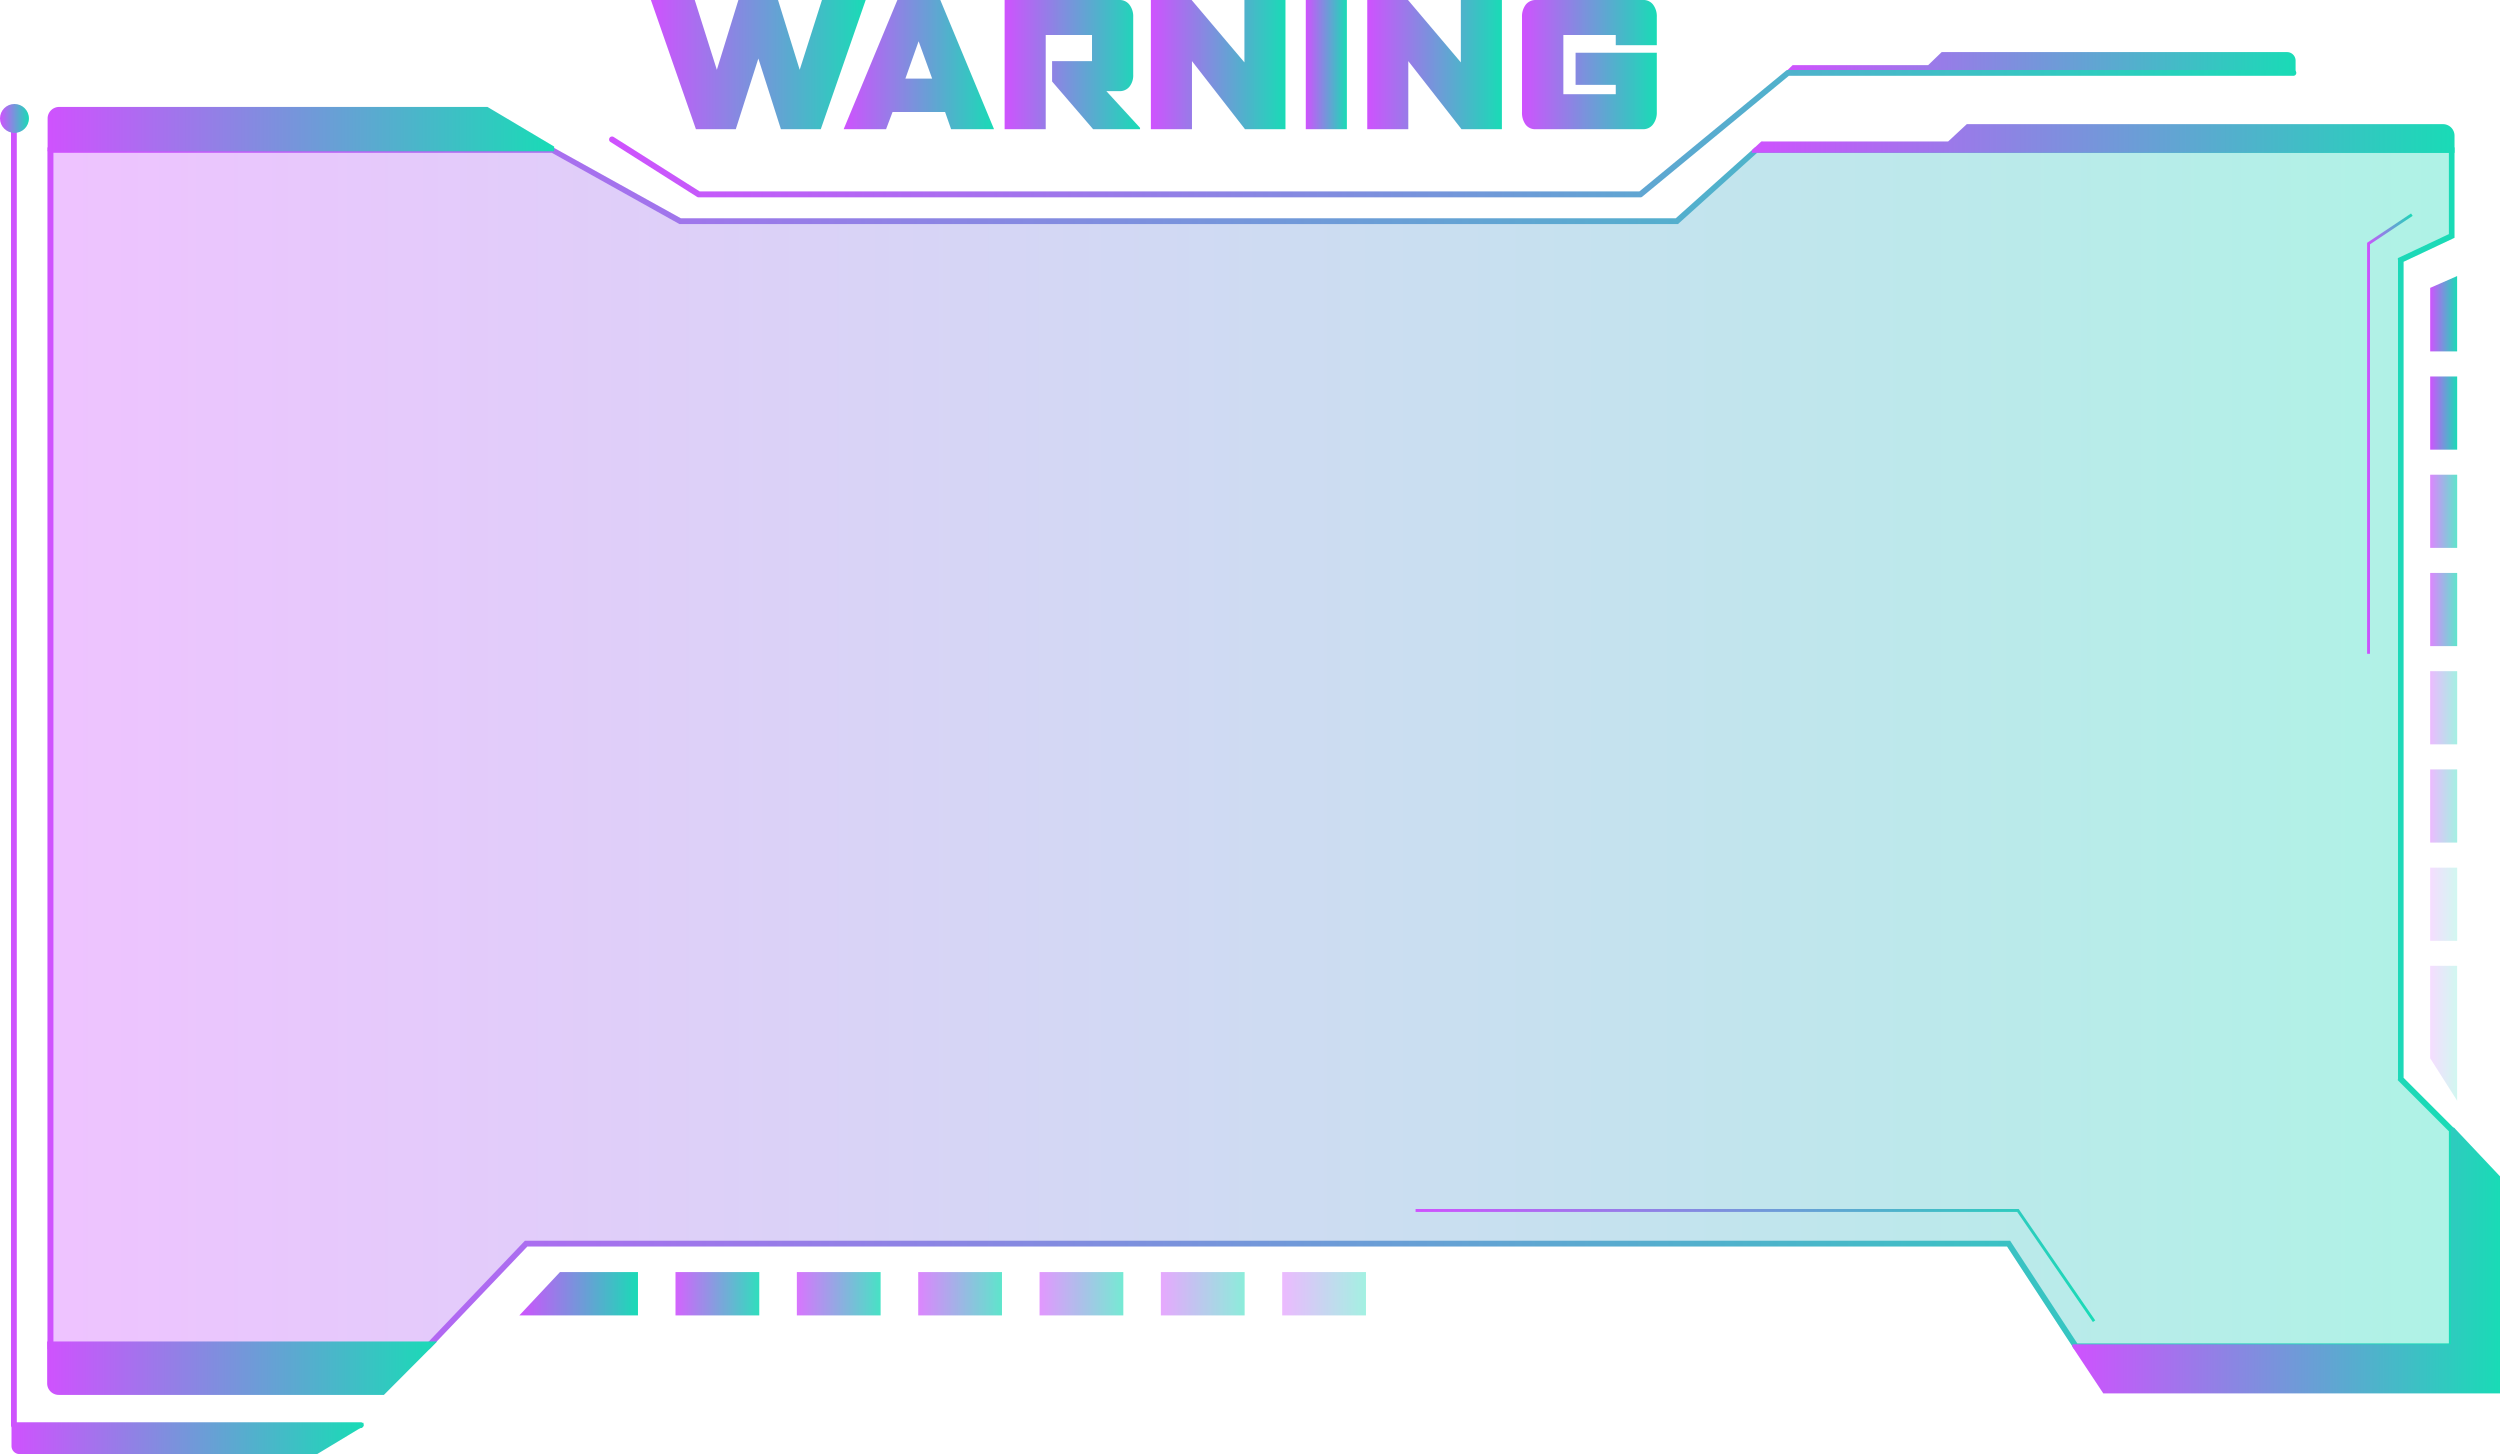 <svg xmlns="http://www.w3.org/2000/svg" xmlns:xlink="http://www.w3.org/1999/xlink" viewBox="0 0 490.93 285.54"><defs><style>.cls-1{mask:url(#mask);filter:url(#luminosity-noclip-2);}.cls-2{mix-blend-mode:multiply;fill:url(#linear-gradient);}.cls-3{opacity:0.35;fill:url(#New_Gradient_Swatch_1);}.cls-4{fill:url(#New_Gradient_Swatch_1-2);}.cls-5{fill:url(#New_Gradient_Swatch_1-3);}.cls-6{fill:url(#New_Gradient_Swatch_1-4);}.cls-7{fill:url(#New_Gradient_Swatch_1-5);}.cls-8{fill:url(#New_Gradient_Swatch_1-6);}.cls-9{fill:url(#New_Gradient_Swatch_1-7);}.cls-10{fill:url(#New_Gradient_Swatch_1-8);}.cls-11,.cls-13,.cls-24{opacity:0.7;}.cls-11{fill:url(#New_Gradient_Swatch_1-9);}.cls-12{fill:url(#New_Gradient_Swatch_1-10);}.cls-13{fill:url(#New_Gradient_Swatch_1-11);}.cls-14,.cls-15,.cls-21,.cls-23{opacity:0.4;}.cls-14{fill:url(#New_Gradient_Swatch_1-12);}.cls-15{fill:url(#New_Gradient_Swatch_1-13);}.cls-16,.cls-18{opacity:0.2;}.cls-16{fill:url(#New_Gradient_Swatch_1-14);}.cls-17{fill:url(#New_Gradient_Swatch_1-15);}.cls-18{fill:url(#New_Gradient_Swatch_1-16);}.cls-19{opacity:0.5;fill:url(#New_Gradient_Swatch_1-17);}.cls-20{opacity:0.6;fill:url(#New_Gradient_Swatch_1-18);}.cls-21{fill:url(#New_Gradient_Swatch_1-19);}.cls-22{mask:url(#mask-2);}.cls-23{fill:url(#New_Gradient_Swatch_1-20);}.cls-24{fill:url(#New_Gradient_Swatch_1-21);}.cls-25{fill:url(#New_Gradient_Swatch_1-22);}.cls-26{opacity:0.9;fill:url(#New_Gradient_Swatch_1-23);}.cls-27{opacity:0.8;fill:url(#New_Gradient_Swatch_1-24);}.cls-28{fill:url(#New_Gradient_Swatch_1-25);}.cls-29{fill:url(#New_Gradient_Swatch_1-26);}.cls-30{fill:url(#New_Gradient_Swatch_1-27);}.cls-31{fill:url(#New_Gradient_Swatch_1-28);}.cls-32{fill:url(#New_Gradient_Swatch_1-29);}.cls-33{fill:url(#New_Gradient_Swatch_1-53);}.cls-34{fill:url(#New_Gradient_Swatch_1-54);}.cls-35{fill:url(#New_Gradient_Swatch_1-55);}.cls-36{fill:url(#New_Gradient_Swatch_1-56);}.cls-37{fill:url(#New_Gradient_Swatch_1-57);}.cls-38{fill:url(#New_Gradient_Swatch_1-58);}.cls-39{fill:url(#New_Gradient_Swatch_1-59);}.cls-40{filter:url(#luminosity-noclip);}</style><filter id="luminosity-noclip" x="275.62" y="-8350.89" width="121.01" height="32766" filterUnits="userSpaceOnUse" color-interpolation-filters="sRGB"><feFlood flood-color="#fff" result="bg"/><feBlend in="SourceGraphic" in2="bg"/></filter><mask id="mask" x="275.62" y="-8350.89" width="121.01" height="32766" maskUnits="userSpaceOnUse"><g class="cls-40"/></mask><linearGradient id="linear-gradient" x1="275.62" y1="254.06" x2="396.63" y2="254.06" gradientUnits="userSpaceOnUse"><stop offset="0" stop-color="#fff"/><stop offset="0.04" stop-color="#e9e9e9"/><stop offset="0.15" stop-color="#b3b3b3"/><stop offset="0.26" stop-color="#838383"/><stop offset="0.37" stop-color="#5b5b5b"/><stop offset="0.48" stop-color="#3a3a3a"/><stop offset="0.6" stop-color="#202020"/><stop offset="0.72" stop-color="#0e0e0e"/><stop offset="0.85" stop-color="#030303"/><stop offset="0.99"/></linearGradient><linearGradient id="New_Gradient_Swatch_1" x1="9.35" y1="146.92" x2="480.86" y2="146.92" gradientUnits="userSpaceOnUse"><stop offset="0" stop-color="#cf52fe"/><stop offset="1" stop-color="#19dbb6"/></linearGradient><linearGradient id="New_Gradient_Swatch_1-2" x1="9.35" y1="146.92" x2="481.99" y2="146.92" xlink:href="#New_Gradient_Swatch_1"/><linearGradient id="New_Gradient_Swatch_1-3" x1="9.35" y1="25.33" x2="108.82" y2="25.33" xlink:href="#New_Gradient_Swatch_1"/><linearGradient id="New_Gradient_Swatch_1-4" x1="2.26" y1="282.47" x2="71.38" y2="282.47" xlink:href="#New_Gradient_Swatch_1"/><linearGradient id="New_Gradient_Swatch_1-5" x1="344" y1="27.17" x2="482.04" y2="27.17" xlink:href="#New_Gradient_Swatch_1"/><linearGradient id="New_Gradient_Swatch_1-6" x1="350.66" y1="12.32" x2="450.79" y2="12.32" xlink:href="#New_Gradient_Swatch_1"/><linearGradient id="New_Gradient_Swatch_1-7" x1="9.26" y1="268.67" x2="85.85" y2="268.67" xlink:href="#New_Gradient_Swatch_1"/><linearGradient id="New_Gradient_Swatch_1-8" x1="406.96" y1="247.53" x2="490.93" y2="247.53" xlink:href="#New_Gradient_Swatch_1"/><linearGradient id="New_Gradient_Swatch_1-9" x1="477.22" y1="119.69" x2="482.51" y2="119.69" xlink:href="#New_Gradient_Swatch_1"/><linearGradient id="New_Gradient_Swatch_1-10" x1="477.22" y1="81.11" x2="482.51" y2="81.11" xlink:href="#New_Gradient_Swatch_1"/><linearGradient id="New_Gradient_Swatch_1-11" x1="477.22" y1="100.4" x2="482.51" y2="100.4" xlink:href="#New_Gradient_Swatch_1"/><linearGradient id="New_Gradient_Swatch_1-12" x1="477.22" y1="138.98" x2="482.51" y2="138.98" xlink:href="#New_Gradient_Swatch_1"/><linearGradient id="New_Gradient_Swatch_1-13" x1="477.22" y1="158.27" x2="482.51" y2="158.27" xlink:href="#New_Gradient_Swatch_1"/><linearGradient id="New_Gradient_Swatch_1-14" x1="477.22" y1="202.9" x2="482.51" y2="202.9" xlink:href="#New_Gradient_Swatch_1"/><linearGradient id="New_Gradient_Swatch_1-15" x1="477.22" y1="61.61" x2="482.51" y2="61.61" xlink:href="#New_Gradient_Swatch_1"/><linearGradient id="New_Gradient_Swatch_1-16" x1="477.22" y1="177.56" x2="482.51" y2="177.56" xlink:href="#New_Gradient_Swatch_1"/><linearGradient id="New_Gradient_Swatch_1-17" x1="227.96" y1="254.06" x2="244.42" y2="254.06" xlink:href="#New_Gradient_Swatch_1"/><linearGradient id="New_Gradient_Swatch_1-18" x1="204.14" y1="254.06" x2="220.59" y2="254.06" xlink:href="#New_Gradient_Swatch_1"/><linearGradient id="New_Gradient_Swatch_1-19" x1="251.79" y1="254.06" x2="268.25" y2="254.06" xlink:href="#New_Gradient_Swatch_1"/><filter id="luminosity-noclip-2" x="275.62" y="249.8" width="121.01" height="8.51" filterUnits="userSpaceOnUse" color-interpolation-filters="sRGB"><feFlood flood-color="#fff" result="bg"/><feBlend in="SourceGraphic" in2="bg"/></filter><mask id="mask-2" x="275.62" y="249.8" width="121.01" height="8.51" maskUnits="userSpaceOnUse"><g class="cls-1"><polygon class="cls-2" points="275.62 258.31 396.63 258.31 388.52 249.8 275.62 249.8 275.62 258.31"/></g></mask><linearGradient id="New_Gradient_Swatch_1-20" x1="275.62" y1="254.06" x2="396.63" y2="254.06" xlink:href="#New_Gradient_Swatch_1"/><linearGradient id="New_Gradient_Swatch_1-21" x1="180.31" y1="254.06" x2="196.76" y2="254.06" xlink:href="#New_Gradient_Swatch_1"/><linearGradient id="New_Gradient_Swatch_1-22" x1="101.98" y1="254.06" x2="125.28" y2="254.06" xlink:href="#New_Gradient_Swatch_1"/><linearGradient id="New_Gradient_Swatch_1-23" x1="132.65" y1="254.06" x2="149.1" y2="254.06" xlink:href="#New_Gradient_Swatch_1"/><linearGradient id="New_Gradient_Swatch_1-24" x1="156.48" y1="254.06" x2="172.93" y2="254.06" xlink:href="#New_Gradient_Swatch_1"/><linearGradient id="New_Gradient_Swatch_1-25" x1="119.6" y1="26.27" x2="450.93" y2="26.27" xlink:href="#New_Gradient_Swatch_1"/><linearGradient id="New_Gradient_Swatch_1-26" x1="2.16" y1="150.8" x2="71.38" y2="150.8" xlink:href="#New_Gradient_Swatch_1"/><linearGradient id="New_Gradient_Swatch_1-27" x1="277.98" y1="248.51" x2="411.45" y2="248.51" xlink:href="#New_Gradient_Swatch_1"/><linearGradient id="New_Gradient_Swatch_1-28" x1="464.83" y1="85.16" x2="473.78" y2="85.16" xlink:href="#New_Gradient_Swatch_1"/><linearGradient id="New_Gradient_Swatch_1-29" x1="0" y1="23.26" x2="5.67" y2="23.26" xlink:href="#New_Gradient_Swatch_1"/><linearGradient id="New_Gradient_Swatch_1-53" x1="127.82" y1="12.69" x2="170.02" y2="12.69" xlink:href="#New_Gradient_Swatch_1"/><linearGradient id="New_Gradient_Swatch_1-54" x1="165.7" y1="12.69" x2="195.17" y2="12.69" xlink:href="#New_Gradient_Swatch_1"/><linearGradient id="New_Gradient_Swatch_1-55" x1="197.28" y1="12.69" x2="223.87" y2="12.69" xlink:href="#New_Gradient_Swatch_1"/><linearGradient id="New_Gradient_Swatch_1-56" x1="226.01" y1="12.69" x2="252.42" y2="12.69" xlink:href="#New_Gradient_Swatch_1"/><linearGradient id="New_Gradient_Swatch_1-57" x1="256.42" y1="12.69" x2="264.49" y2="12.69" xlink:href="#New_Gradient_Swatch_1"/><linearGradient id="New_Gradient_Swatch_1-58" x1="268.49" y1="12.69" x2="294.9" y2="12.69" xlink:href="#New_Gradient_Swatch_1"/><linearGradient id="New_Gradient_Swatch_1-59" x1="298.9" y1="12.69" x2="325.31" y2="12.69" xlink:href="#New_Gradient_Swatch_1"/></defs><title>message_05_purple_green</title><g id="Layer_2" data-name="Layer 2"><g id="Layer_1-2" data-name="Layer 1"><polygon class="cls-3" points="480.86 46.34 480.86 29.47 344.28 29.47 328.72 43.39 133 43.39 107.92 29.47 9.35 29.47 9.35 264.37 83.52 264.37 102.74 244.22 393.87 244.22 407.05 264.37 480.86 264.37 480.86 221.91 470.83 211.88 470.83 51.05 480.86 46.34"/><path class="cls-4" d="M482,264.94H407.31l-13.18-20.15H103.55L84.33,264.94h-75v-236h99.29l25.08,13.92H329.07l15.56-13.92H482V46.7l-10,4.71V211.65l10,10Zm-74.07-1.13h72.94V222.14l-10-10V50.69l10-4.71V30H345.06L329.51,44H133.42L108.35,30H10.49V263.81H83.84l19.23-20.16H394.74Z"/><path class="cls-5" d="M95.73,21H11.62a2.27,2.27,0,0,0-2.27,2.27v6.43h99.47v-.92Z"/><path class="cls-6" d="M62.28,285.54H3.84a1.58,1.58,0,0,1-1.58-1.6V279.4H71.38v.65Z"/><path class="cls-7" d="M479.77,24.38H386.22l-3.66,3.4h-36.3a2.45,2.45,0,0,0-.39,0l-1.8,1.66A1.85,1.85,0,0,0,344,30H482V26.65A2.27,2.27,0,0,0,479.77,24.38Z"/><path class="cls-8" d="M449.14,10.23H381.29l-2.65,2.56H352.3l-.28,0-1.3,1.25a1.93,1.93,0,0,0-.06.36H450.79V11.93A1.68,1.68,0,0,0,449.14,10.23Z"/><path class="cls-9" d="M85.85,263.42H9.26v8.23a2.27,2.27,0,0,0,2.26,2.27H75.39Z"/><polygon class="cls-10" points="481.91 221.44 481.28 221.44 481.28 263.99 406.96 263.99 406.96 264.48 413.03 273.63 481.28 273.63 481.85 273.63 490.93 273.63 490.93 231 481.91 221.44"/><rect class="cls-11" x="477.22" y="112.51" width="5.3" height="14.37"/><rect class="cls-12" x="477.22" y="73.93" width="5.3" height="14.37"/><rect class="cls-13" x="477.22" y="93.22" width="5.3" height="14.37"/><rect class="cls-14" x="477.22" y="131.8" width="5.3" height="14.37"/><rect class="cls-15" x="477.22" y="151.09" width="5.3" height="14.37"/><polygon class="cls-16" points="477.22 189.66 477.22 207.82 482.51 216.14 482.51 189.66 477.22 189.66"/><polygon class="cls-17" points="482.51 69.01 482.51 54.21 477.22 56.53 477.22 69.01 482.51 69.01"/><rect class="cls-18" x="477.22" y="170.38" width="5.3" height="14.37"/><rect class="cls-19" x="227.96" y="249.8" width="16.45" height="8.51"/><rect class="cls-20" x="204.14" y="249.8" width="16.45" height="8.51"/><rect class="cls-21" x="251.79" y="249.8" width="16.45" height="8.51"/><g class="cls-22"><polygon class="cls-23" points="275.62 258.31 396.63 258.31 388.52 249.8 275.62 249.8 275.62 258.31"/></g><rect class="cls-24" x="180.31" y="249.8" width="16.45" height="8.51"/><polygon class="cls-25" points="125.28 249.8 109.96 249.8 101.98 258.31 125.28 258.31 125.28 249.8"/><rect class="cls-26" x="132.65" y="249.8" width="16.45" height="8.51"/><rect class="cls-27" x="156.48" y="249.8" width="16.45" height="8.51"/><path class="cls-28" d="M322.14,38.75H137.19a.61.61,0,0,1-.3-.08l-17-10.78a.57.57,0,1,1,.6-1l16.89,10.69H321.94l28.78-23.7a.59.59,0,0,1,.36-.13h99.28a.57.57,0,0,1,.57.57.58.58,0,0,1-.57.57H351.28L322.5,38.62A.53.53,0,0,1,322.14,38.75Z"/><path class="cls-29" d="M70.81,280.44H2.73a.57.57,0,0,1-.57-.57V21.73a.57.57,0,0,1,.57-.56.56.56,0,0,1,.57.56V279.3H70.81a.57.57,0,0,1,.57.57A.56.56,0,0,1,70.81,280.44Z"/><polygon class="cls-30" points="410.98 259.61 396.12 237.99 277.98 237.99 277.98 237.42 396.42 237.42 411.45 259.29 410.98 259.61"/><polygon class="cls-31" points="465.4 128.39 464.83 128.39 464.83 47.68 473.46 41.92 473.78 42.39 465.4 47.98 465.4 128.39"/><circle class="cls-32" cx="2.84" cy="23.26" r="2.84"/><path class="cls-4" d="M482,264.94H407.31l-13.18-20.15H103.55L84.33,264.94h-75v-236h99.29l25.08,13.92H329.07l15.56-13.92H482V46.7l-10,4.71V211.65l10,10Zm-74.07-1.13h72.94V222.14l-10-10V50.69l10-4.71V30H345.06L329.51,44H133.42L108.35,30H10.49V263.81H83.84l19.23-20.16H394.74Z"/><path class="cls-5" d="M95.73,21H11.62a2.27,2.27,0,0,0-2.27,2.27v6.43h99.47v-.92Z"/><path class="cls-6" d="M62.28,285.54H3.84a1.58,1.58,0,0,1-1.58-1.6V279.4H71.38v.65Z"/><path class="cls-7" d="M479.77,24.38H386.22l-3.66,3.4h-36.3a2.45,2.45,0,0,0-.39,0l-1.8,1.66A1.85,1.85,0,0,0,344,30H482V26.65A2.27,2.27,0,0,0,479.77,24.38Z"/><path class="cls-8" d="M449.14,10.23H381.29l-2.65,2.56H352.3l-.28,0-1.3,1.25a1.93,1.93,0,0,0-.06.36H450.79V11.93A1.68,1.68,0,0,0,449.14,10.23Z"/><path class="cls-9" d="M85.85,263.42H9.26v8.23a2.27,2.27,0,0,0,2.26,2.27H75.39Z"/><polygon class="cls-10" points="481.91 221.44 481.28 221.44 481.28 263.99 406.96 263.99 406.96 264.48 413.03 273.63 481.28 273.63 481.85 273.63 490.93 273.63 490.93 231 481.91 221.44"/><rect class="cls-11" x="477.22" y="112.51" width="5.3" height="14.37"/><rect class="cls-12" x="477.22" y="73.93" width="5.3" height="14.37"/><rect class="cls-13" x="477.22" y="93.22" width="5.3" height="14.37"/><rect class="cls-14" x="477.22" y="131.8" width="5.3" height="14.37"/><rect class="cls-15" x="477.22" y="151.09" width="5.3" height="14.37"/><polygon class="cls-16" points="477.22 189.66 477.22 207.82 482.51 216.14 482.51 189.66 477.22 189.66"/><polygon class="cls-17" points="482.51 69.01 482.51 54.21 477.22 56.53 477.22 69.01 482.51 69.01"/><rect class="cls-18" x="477.22" y="170.38" width="5.3" height="14.37"/><rect class="cls-19" x="227.96" y="249.8" width="16.45" height="8.51"/><rect class="cls-20" x="204.14" y="249.8" width="16.45" height="8.51"/><rect class="cls-21" x="251.79" y="249.8" width="16.45" height="8.51"/><rect class="cls-24" x="180.31" y="249.8" width="16.45" height="8.51"/><polygon class="cls-25" points="125.28 249.8 109.96 249.8 101.98 258.31 125.28 258.31 125.28 249.8"/><rect class="cls-26" x="132.65" y="249.8" width="16.45" height="8.51"/><rect class="cls-27" x="156.48" y="249.8" width="16.45" height="8.51"/><circle class="cls-32" cx="2.84" cy="23.26" r="2.84"/><path class="cls-33" d="M161.18,25.37h-7.83l-4.43-13.88-4.43,13.88h-7.83L127.82,0h8.61l4.34,13.71L145,0h7.78l4.26,13.71L161.41,0H170Z"/><path class="cls-34" d="M186.77,25.37,185.59,22H175.27L174,25.37H165.7V25.3L176.22,0h8.43l10.52,25.3v.07ZM180.39,8.1l-2.6,7.34h5.26Z"/><path class="cls-35" d="M214.66,25.37,206.6,16V12h7.84V6.87h-9.09v18.5h-8.07V0h22.5a2.4,2.4,0,0,1,2,.91,3.74,3.74,0,0,1,.75,2.44V14.64a3.56,3.56,0,0,1-.75,2.4,2.47,2.47,0,0,1-2,.86h-2.52l6.61,7.2v.27Z"/><path class="cls-36" d="M244.48,25.37,234.07,12V25.37H226V0h8l10.37,12.25V0h8.06V25.37Z"/><path class="cls-37" d="M256.42,25.37V0h8.07V25.37Z"/><path class="cls-38" d="M287,25.37,276.55,12V25.37h-8.06V0h8l10.38,12.25V0h8.06V25.37Z"/><path class="cls-39" d="M324.58,24.46a2.38,2.38,0,0,1-2,.91h-21a2.33,2.33,0,0,1-2-.91,3.91,3.91,0,0,1-.7-2.44V3.35a3.8,3.8,0,0,1,.74-2.44,2.46,2.46,0,0,1,2-.91h21a2.38,2.38,0,0,1,2,.91,3.79,3.79,0,0,1,.73,2.44V8.87h-8.06v-2H307V18.5h10.29V16.67h-7.89V10.36h15.95V22A3.79,3.79,0,0,1,324.58,24.46Z"/></g></g></svg>